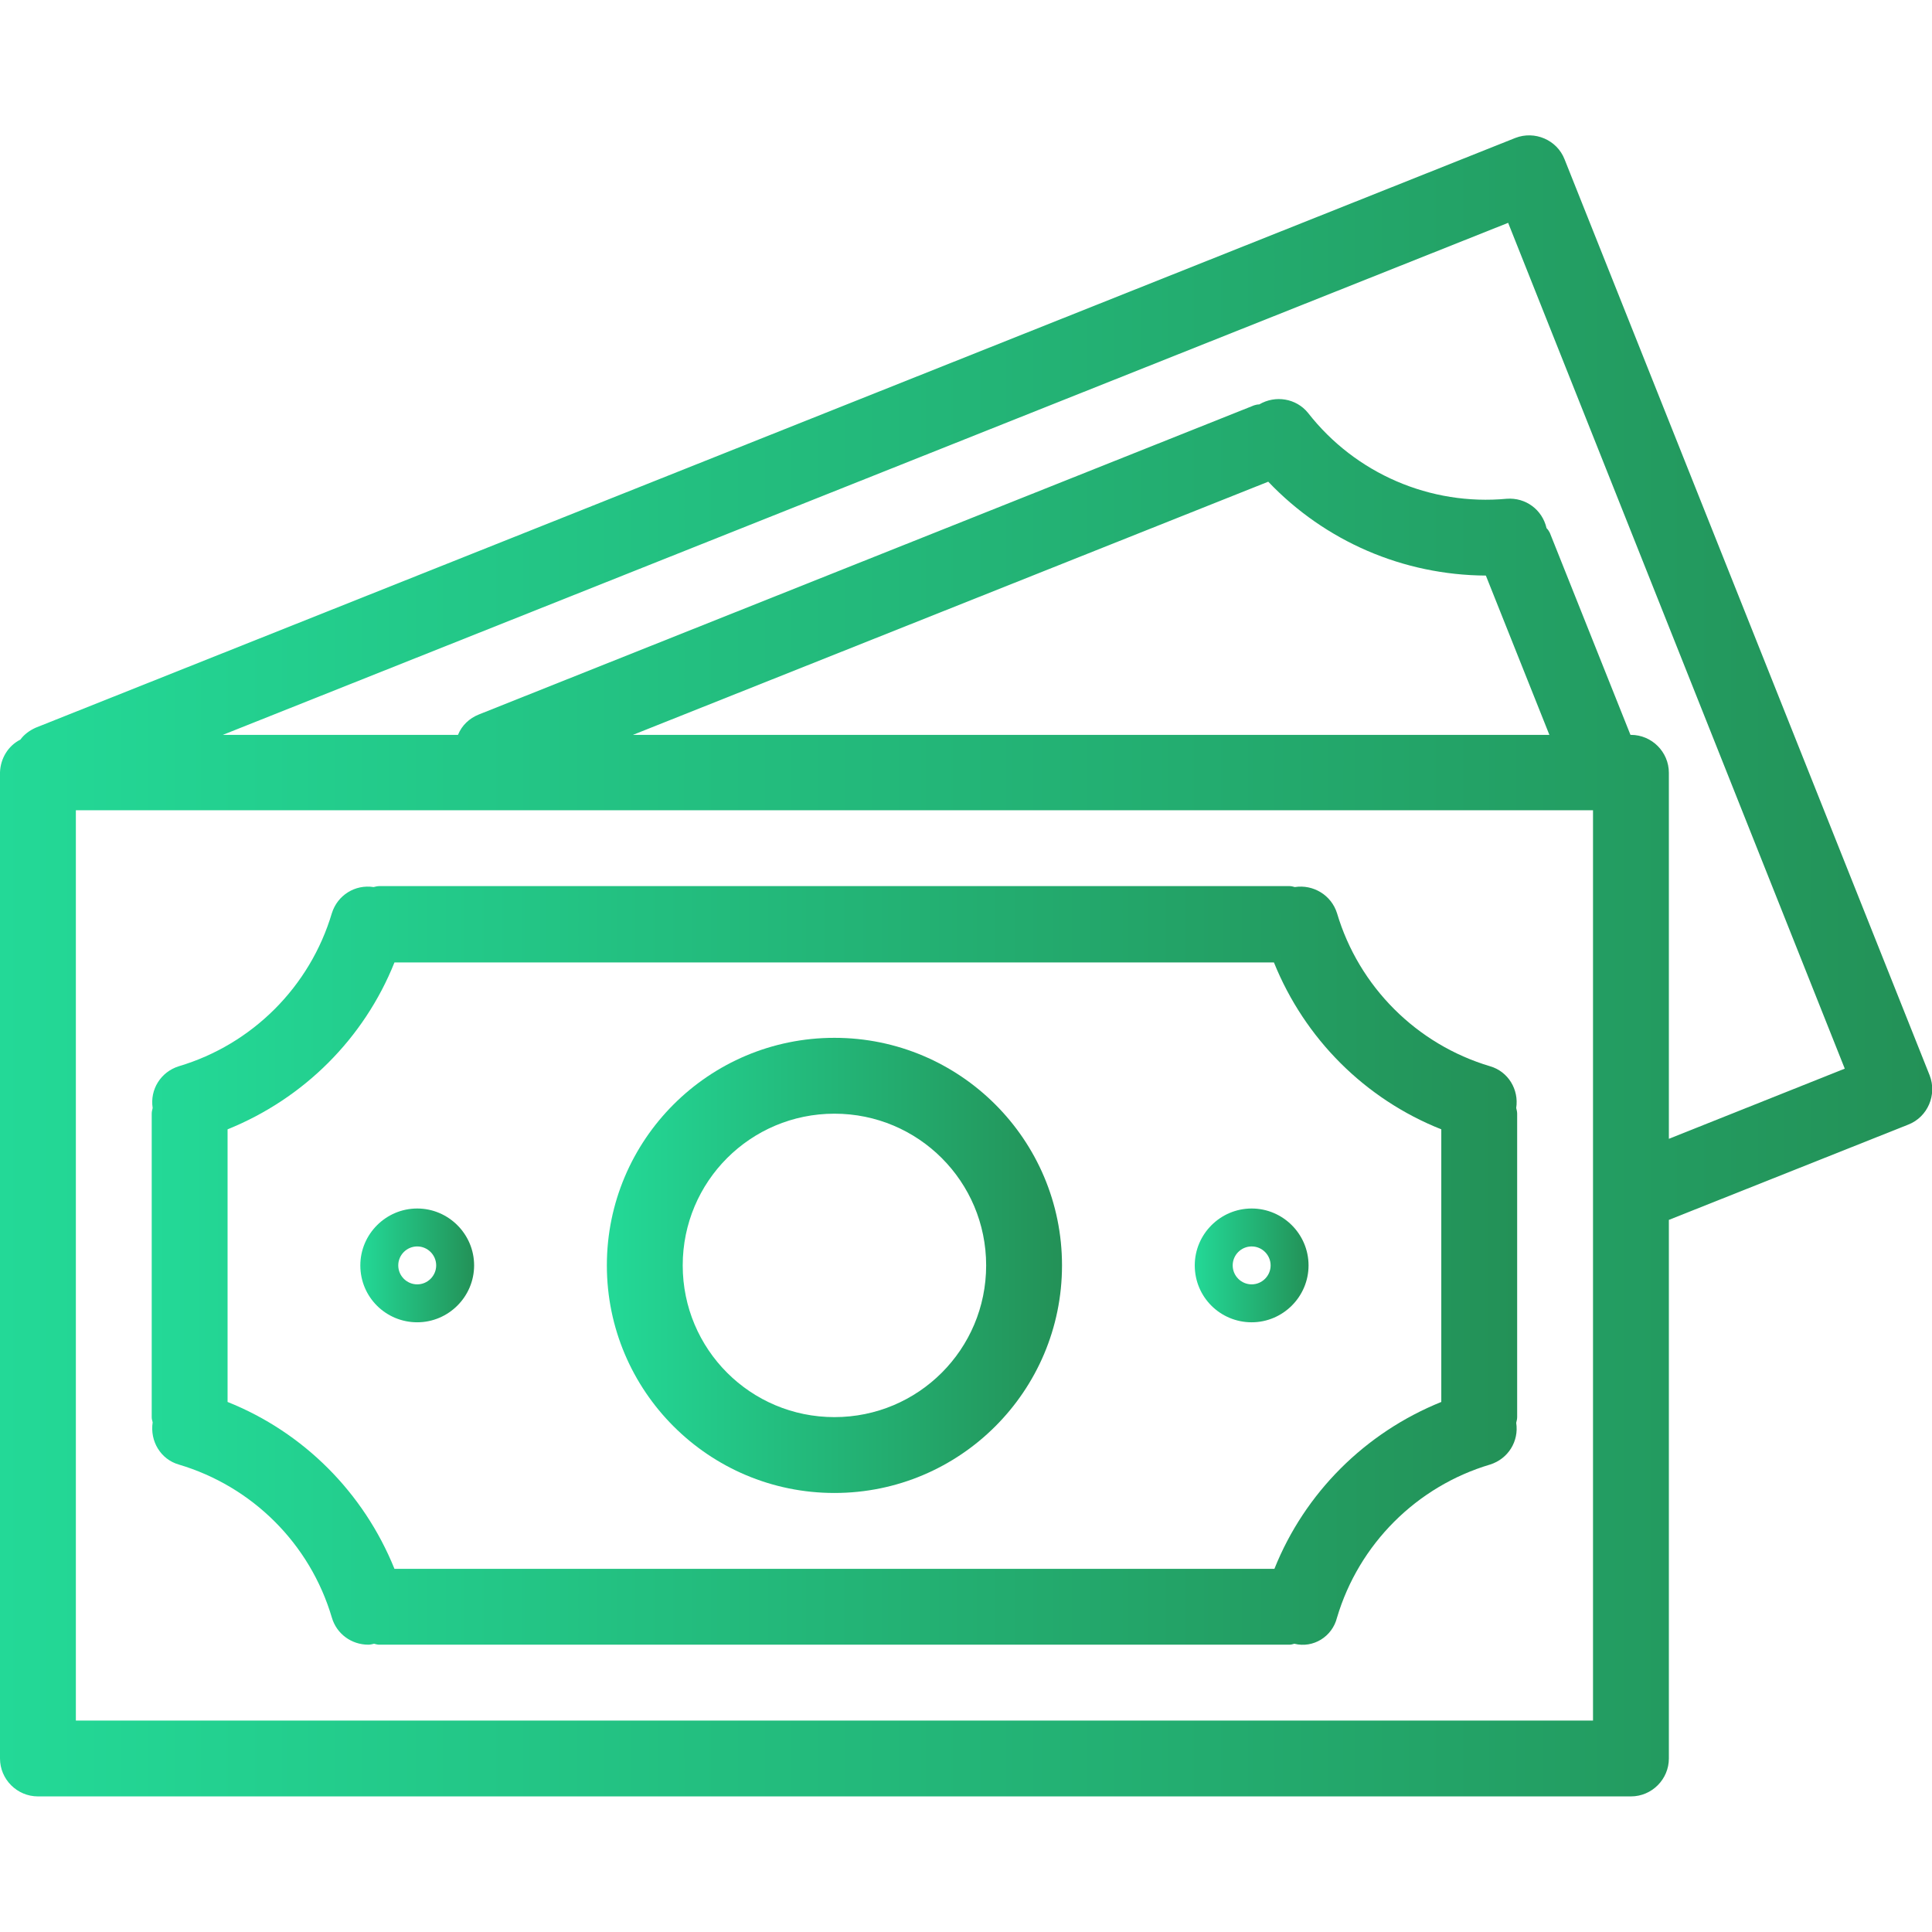 <?xml version="1.0" encoding="utf-8"?>
<!-- Generator: Adobe Illustrator 23.0.2, SVG Export Plug-In . SVG Version: 6.00 Build 0)  -->
<svg version="1.1" id="Capa_1" xmlns="http://www.w3.org/2000/svg" xmlns:xlink="http://www.w3.org/1999/xlink" x="0px" y="0px"
	 viewBox="0 0 407.5 407.5" style="enable-background:new 0 0 407.5 407.5;" xml:space="preserve">
<style type="text/css">
	.st0{fill:url(#SVGID_1_);}
	.st1{fill:url(#SVGID_2_);}
	.st2{fill:url(#SVGID_3_);}
	.st3{fill:url(#SVGID_4_);}
	.st4{fill:url(#SVGID_5_);}
</style>
<g>
	<g>
		<g>
			<linearGradient id="SVGID_1_" gradientUnits="userSpaceOnUse" x1="0" y1="203.767" x2="407.534" y2="203.767">
				<stop  offset="0" style="stop-color:#23D997"/>
				<stop  offset="1" style="stop-color:#239157"/>
			</linearGradient>
			<path class="st0" d="M407,226.8C407,226.8,407,226.8,407,226.8L330,33.6c-1.6-4.1-6.3-6.1-10.4-4.5c0,0,0,0,0,0L7.5,153.5
				c-1.3,0.6-2.4,1.4-3.2,2.5c-2.6,1.3-4.2,4-4.3,6.9v208c0,4.4,3.6,8,8,8h336c4.4,0,8-3.6,8-8V257.3l50.5-20.1
				C406.6,235.6,408.6,230.9,407,226.8z M336,362.9H16v-192h320V362.9z M133.5,155l134-53.4c12,12.6,28.5,19.7,45.9,19.8l13.4,33.6
				H133.5z M352,240.2v-77.2c0-4.4-3.6-8-8-8h-0.1l-17-42.6c-0.2-0.4-0.4-0.7-0.7-1c-0.9-3.9-4.4-6.5-8.4-6.2
				c-16.1,1.5-31.9-5.3-41.9-18.1c-2.5-3.1-6.9-3.8-10.3-1.8c-0.4,0-0.8,0.1-1.1,0.2L101,150.7c-2,0.8-3.6,2.3-4.4,4.3H47L318.1,47
				l71,178.4L352,240.2z"/>
			<linearGradient id="SVGID_2_" gradientUnits="userSpaceOnUse" x1="32" y1="266.951" x2="320" y2="266.951">
				<stop  offset="0" style="stop-color:#23D997"/>
				<stop  offset="1" style="stop-color:#239157"/>
			</linearGradient>
			<path class="st1" d="M37.7,308.9c15.5,4.6,27.7,16.7,32.3,32.3c1,3.4,4.1,5.7,7.7,5.7c0.4,0,0.8-0.1,1.2-0.2
				c0.4,0.1,0.7,0.2,1.1,0.2h192c0.3,0,0.7-0.1,1-0.2c4,1,8-1.5,9-5.5c0,0,0,0,0,0c4.6-15.5,16.8-27.7,32.3-32.3
				c3.8-1.2,6.1-4.9,5.5-8.8c0.1-0.4,0.2-0.8,0.2-1.2v-64c0-0.4-0.1-0.8-0.2-1.2c0.6-3.9-1.7-7.7-5.5-8.8
				c-15.5-4.6-27.7-16.8-32.3-32.3c-1.2-3.8-5-6.1-8.9-5.5c-0.4-0.1-0.7-0.2-1.1-0.2H80c-0.4,0-0.8,0.1-1.2,0.2
				c-3.9-0.6-7.6,1.7-8.8,5.5c-4.6,15.5-16.8,27.7-32.3,32.3c-3.8,1.2-6.1,4.9-5.5,8.8c-0.1,0.4-0.2,0.8-0.2,1.2v64
				c0,0.4,0.1,0.7,0.2,1.1C31.6,304,33.9,307.8,37.7,308.9z M48,238.2c16.1-6.5,28.8-19.2,35.2-35.2h185.5
				c6.5,16.1,19.2,28.8,35.3,35.2v57.5c-16.1,6.5-28.8,19.2-35.2,35.2H83.2c-6.5-16.1-19.2-28.8-35.2-35.2V238.2z"/>
			<linearGradient id="SVGID_3_" gradientUnits="userSpaceOnUse" x1="128" y1="266.945" x2="224" y2="266.945">
				<stop  offset="0" style="stop-color:#23D997"/>
				<stop  offset="1" style="stop-color:#239157"/>
			</linearGradient>
			<path class="st2" d="M176,314.9c26.5,0,48-21.5,48-48s-21.5-48-48-48s-48,21.5-48,48C128,293.4,149.5,314.9,176,314.9z
				 M176,234.9c17.7,0,32,14.3,32,32s-14.3,32-32,32s-32-14.3-32-32S158.3,234.9,176,234.9z"/>
			<linearGradient id="SVGID_4_" gradientUnits="userSpaceOnUse" x1="76" y1="266.945" x2="100" y2="266.945">
				<stop  offset="0" style="stop-color:#23D997"/>
				<stop  offset="1" style="stop-color:#239157"/>
			</linearGradient>
			<path class="st3" d="M88,278.9c6.6,0,12-5.4,12-12s-5.4-12-12-12s-12,5.4-12,12C76,273.6,81.4,278.9,88,278.9z M88,262.9
				c2.2,0,4,1.8,4,4s-1.8,4-4,4s-4-1.8-4-4S85.8,262.9,88,262.9z"/>
			<linearGradient id="SVGID_5_" gradientUnits="userSpaceOnUse" x1="252" y1="266.945" x2="276" y2="266.945">
				<stop  offset="0" style="stop-color:#23D997"/>
				<stop  offset="1" style="stop-color:#239157"/>
			</linearGradient>
			<path class="st4" d="M264,278.9c6.6,0,12-5.4,12-12s-5.4-12-12-12s-12,5.4-12,12C252,273.6,257.4,278.9,264,278.9z M264,262.9
				c2.2,0,4,1.8,4,4s-1.8,4-4,4s-4-1.8-4-4S261.8,262.9,264,262.9z"/>
		</g>
	</g>
</g>
</svg>
